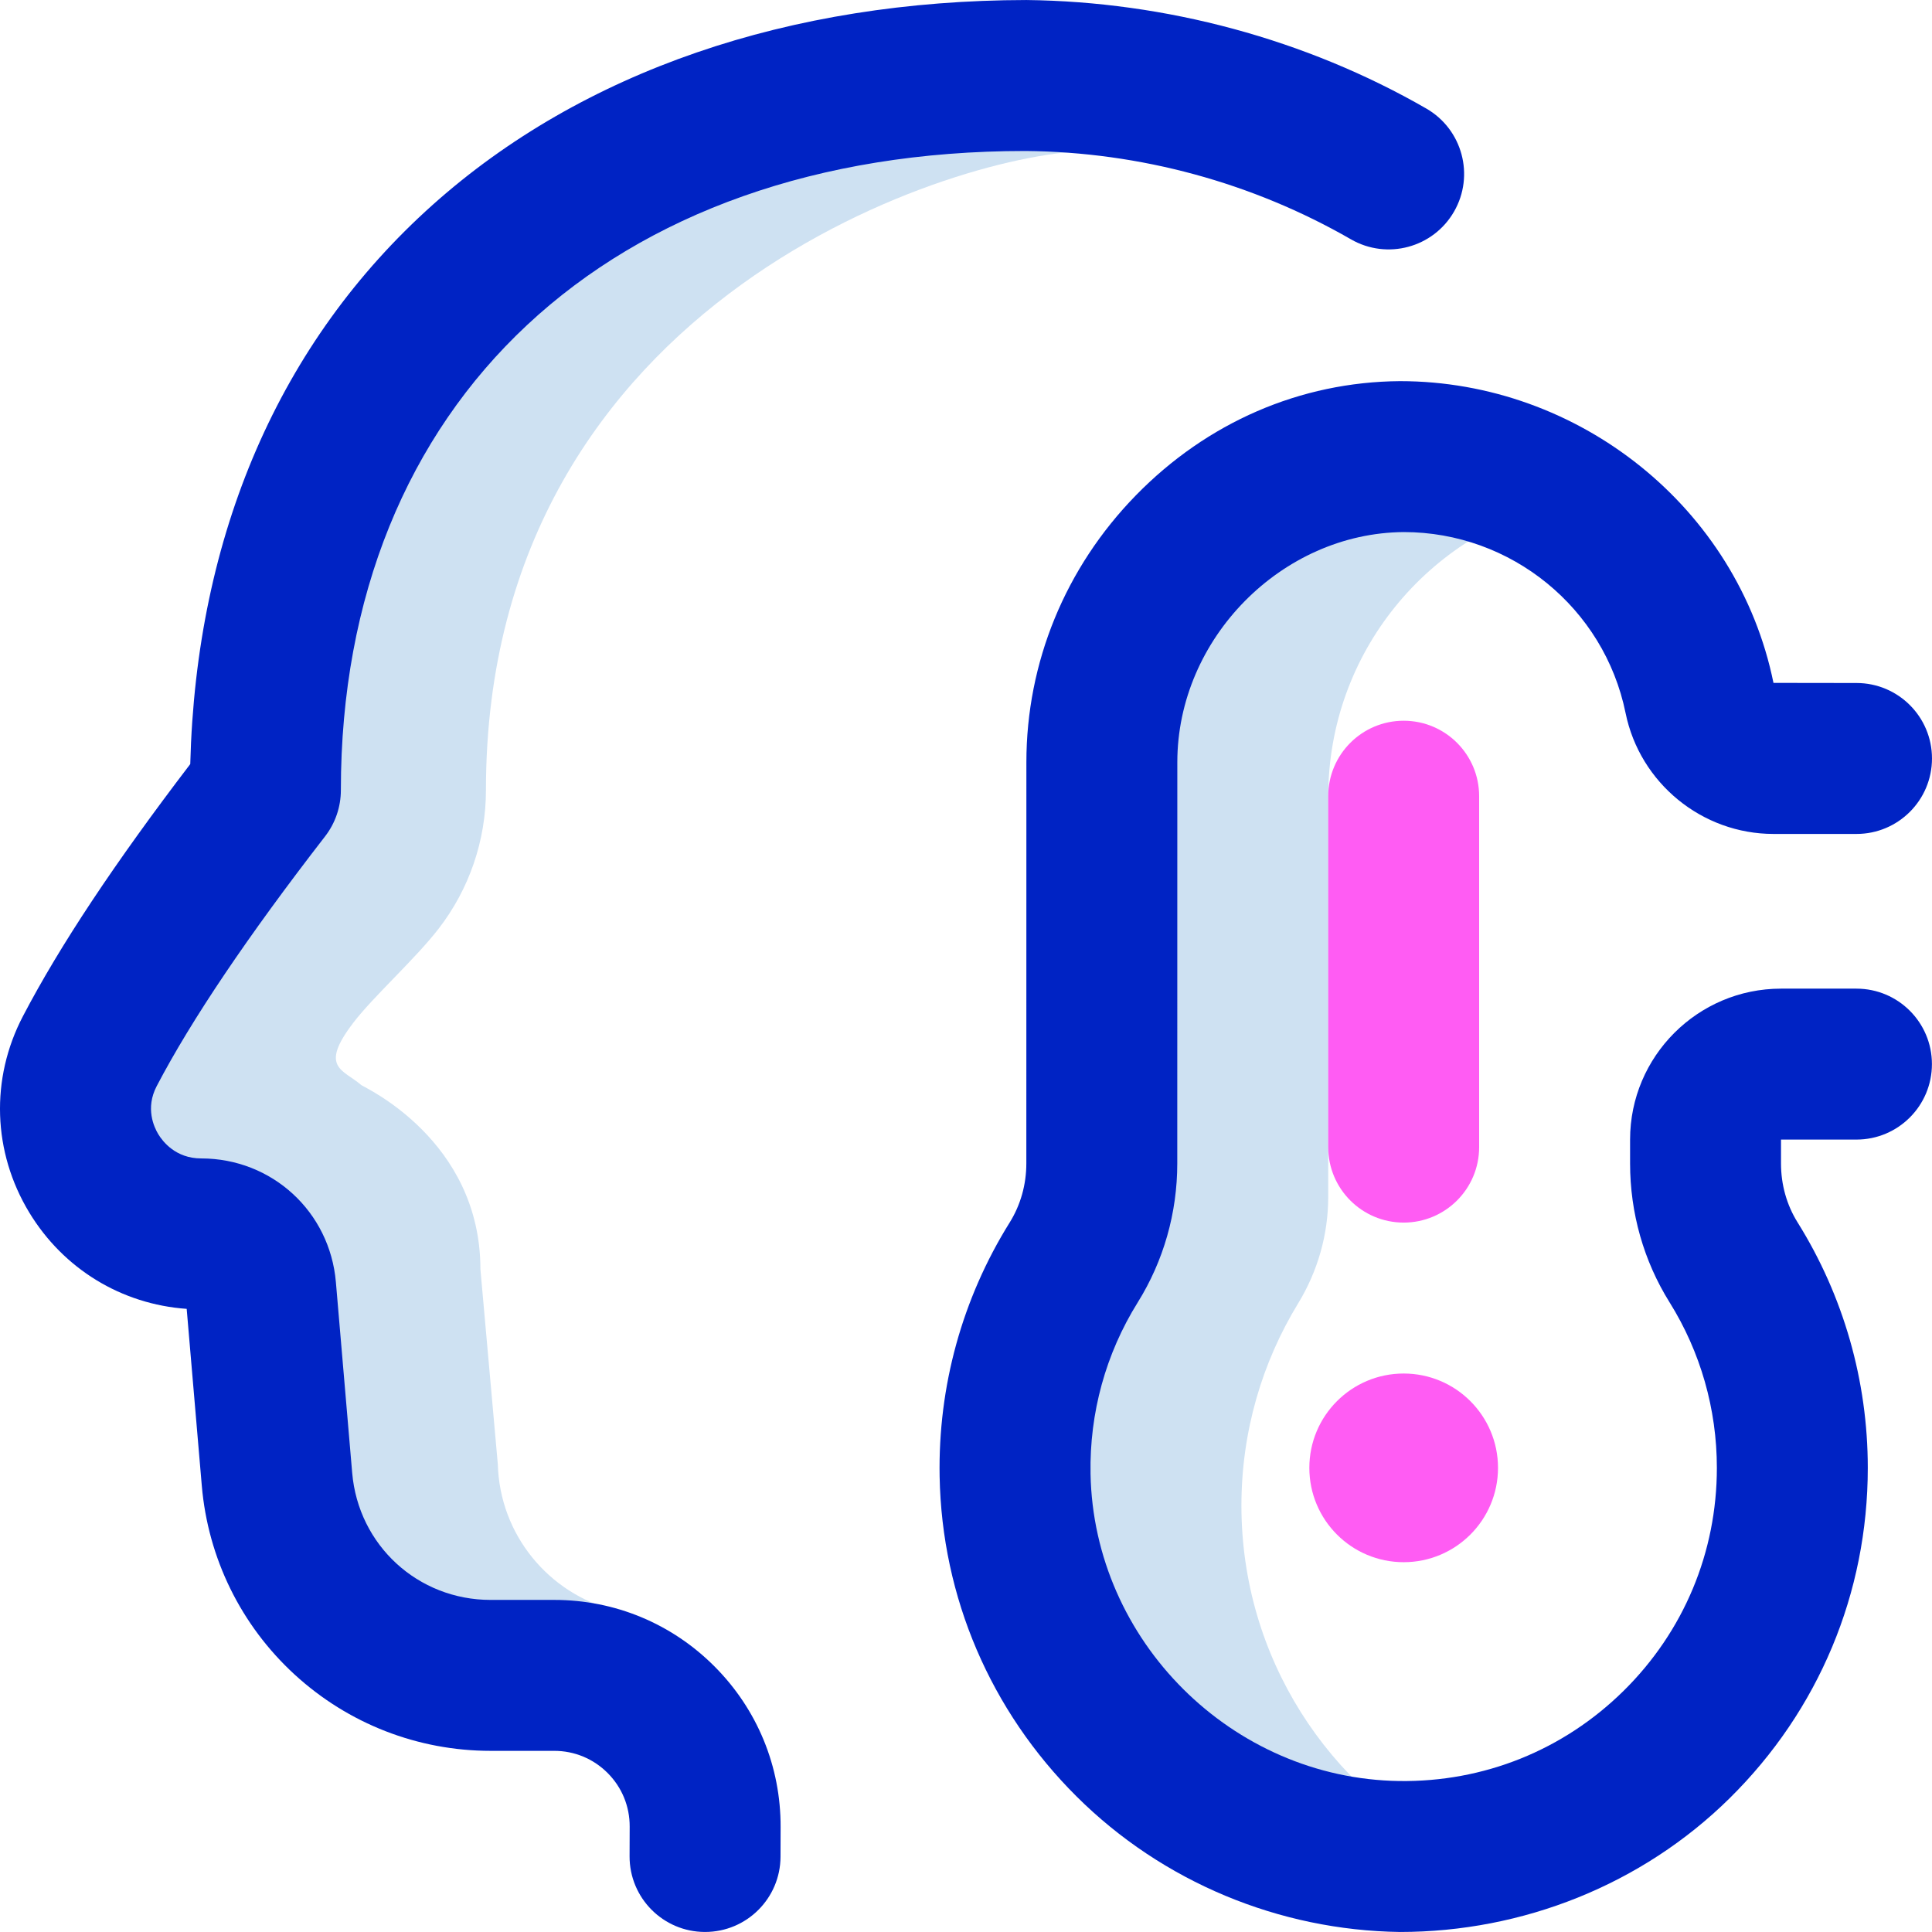 <svg id="Layer_1" enable-background="new 0 0 512.011 512.011" height="512" viewBox="0 0 512.011 512.011" width="512" xmlns="http://www.w3.org/2000/svg"><g><path d="m162.274 444.006h-31.248c-29.508 0-54.106-22.585-56.618-51.986l-4.319-50.528c-.703-8.228-7.611-14.465-15.869-14.487-24.808-.065-40.925-26.407-29.425-48.413 10.701-20.478 27.353-44.417 46.54-69.18 0-121.407 86.676-189.396 201.373-189.396.001-.002.002-.004.003-.006.05 0 .1.003.15.003s.1-.003.15-.003l-.006.006 16.006 19.989c-33.171 0-160.229 38-160.229 169.407 0 13.305-4.422 26.232-12.571 36.749-6.23 8.04-17.238 17.909-22.549 24.844-9.189 12-2.742 12.379 2.117 16.582.571.494 31.539 14.418 31.539 48.791l4.609 51.627c.502 18.778 13.543 34.337 30.978 38.747-.017.791-.034 1.577-.051 2.357-.107 4.965-.318 9.932-.58 14.897zm166.723-45c0-19.624 5.492-37.962 15.019-53.57 5.183-8.492 7.981-18.224 7.981-28.173l.014-106.257c0-38.049 26.573-69.872 62.167-77.98-12.195-7.581-26.571-11.984-41.978-12.02-44.106-.102-80.189 36.939-80.189 81.045l-.014 106.277c0 9.253-2.519 18.354-7.421 26.202-9.871 15.802-15.579 34.471-15.579 54.476 0 56.885 46.115 103 103 103 4.681 0 9.287-.318 13.803-.923-33.686-16.935-56.803-51.804-56.803-92.077z" fill="#cee1f2"/><g fill="#0023c4"><path d="m146.877 424.003h-16.852c-19.276 0-35.049-14.483-36.691-33.688l-4.318-50.529c-1.598-18.689-16.948-32.783-35.705-32.783-6.744 0-10.189-4.485-11.357-6.414-1.144-1.889-3.477-6.912-.433-12.736 9.162-17.531 24.175-39.802 44.624-66.194 2.716-3.505 4.19-7.814 4.19-12.25 0-102.904 71.193-169.396 181.373-169.396h.145c30.249.277 60.049 8.374 86.18 23.417 9.573 5.51 21.801 2.218 27.312-7.354 5.511-9.573 2.218-21.801-7.354-27.312-31.941-18.388-69.032-28.337-105.979-28.76-62.792.1-117.708 18.865-157.328 54.267-40.569 36.25-62.707 87.388-64.261 148.221-20.069 26.273-34.604 48.18-44.354 66.835-8.647 16.548-8.022 35.981 1.672 51.985 9.076 14.985 24.479 24.344 41.734 25.556l4.004 46.852c1.643 19.224 10.375 36.998 24.587 50.047s32.665 20.235 51.958 20.235h16.852c5.355 0 10.386 2.089 14.166 5.882 3.78 3.792 5.852 8.831 5.834 14.186l-.026 7.866c-.037 11.045 8.887 20.03 19.933 20.067h.068c11.014 0 19.961-8.91 19.999-19.933l.026-7.866c.054-16.064-6.162-31.178-17.502-42.557-11.34-11.378-26.432-17.644-42.497-17.644z"/><path d="m491.997 262.006h-20c-22.056 0-40 17.944-40 40v6.322c0 13.121 3.617 25.845 10.458 36.798 8.205 13.135 12.542 28.309 12.542 43.88 0 22.386-8.778 43.373-24.718 59.095-15.936 15.718-37.041 24.21-59.457 23.897-44.302-.609-81.002-37.141-81.811-81.434-.294-16.117 4.028-31.814 12.499-45.394 6.86-10.998 10.487-23.738 10.487-36.839l.014-106.321c0-32.827 27.726-60.765 60-61.004 28.445 0 53.125 20.1 58.793 47.948 3.781 18.572 20.265 32.052 39.196 32.052h22.011c11.046 0 20-8.954 20-20s-8.954-20-20-20l-22.011-.031c-9.455-46.448-51.588-79.969-98.989-79.969-26.441.196-51.143 10.952-69.998 30.281-18.703 19.172-29.002 44.289-29.002 70.721l-.014 106.321c0 5.611-1.53 11.03-4.425 15.671-12.574 20.157-18.989 43.427-18.554 67.293.583 31.968 13.472 62.083 36.291 84.797 22.818 22.713 53.731 35.475 85.702 35.915 32.542-.001 64.155-12.542 87.356-35.427 23.621-23.298 36.629-54.399 36.629-87.573 0-23.073-6.437-45.574-18.616-65.072-2.868-4.591-4.384-9.987-4.384-15.606v-6.322h20c11.046 0 20-8.954 20-20s-8.953-19.999-19.999-19.999z"/></g><path d="m346.997 389.006c0-13.807 11.193-25 25-25s25 11.193 25 25-11.193 25-25 25-25-11.193-25-25zm45-85v-93c0-11.046-8.954-20-20-20s-20 8.954-20 20v93c0 11.046 8.954 20 20 20s20-8.955 20-20z" fill="#ff5cf3"/></g></svg>